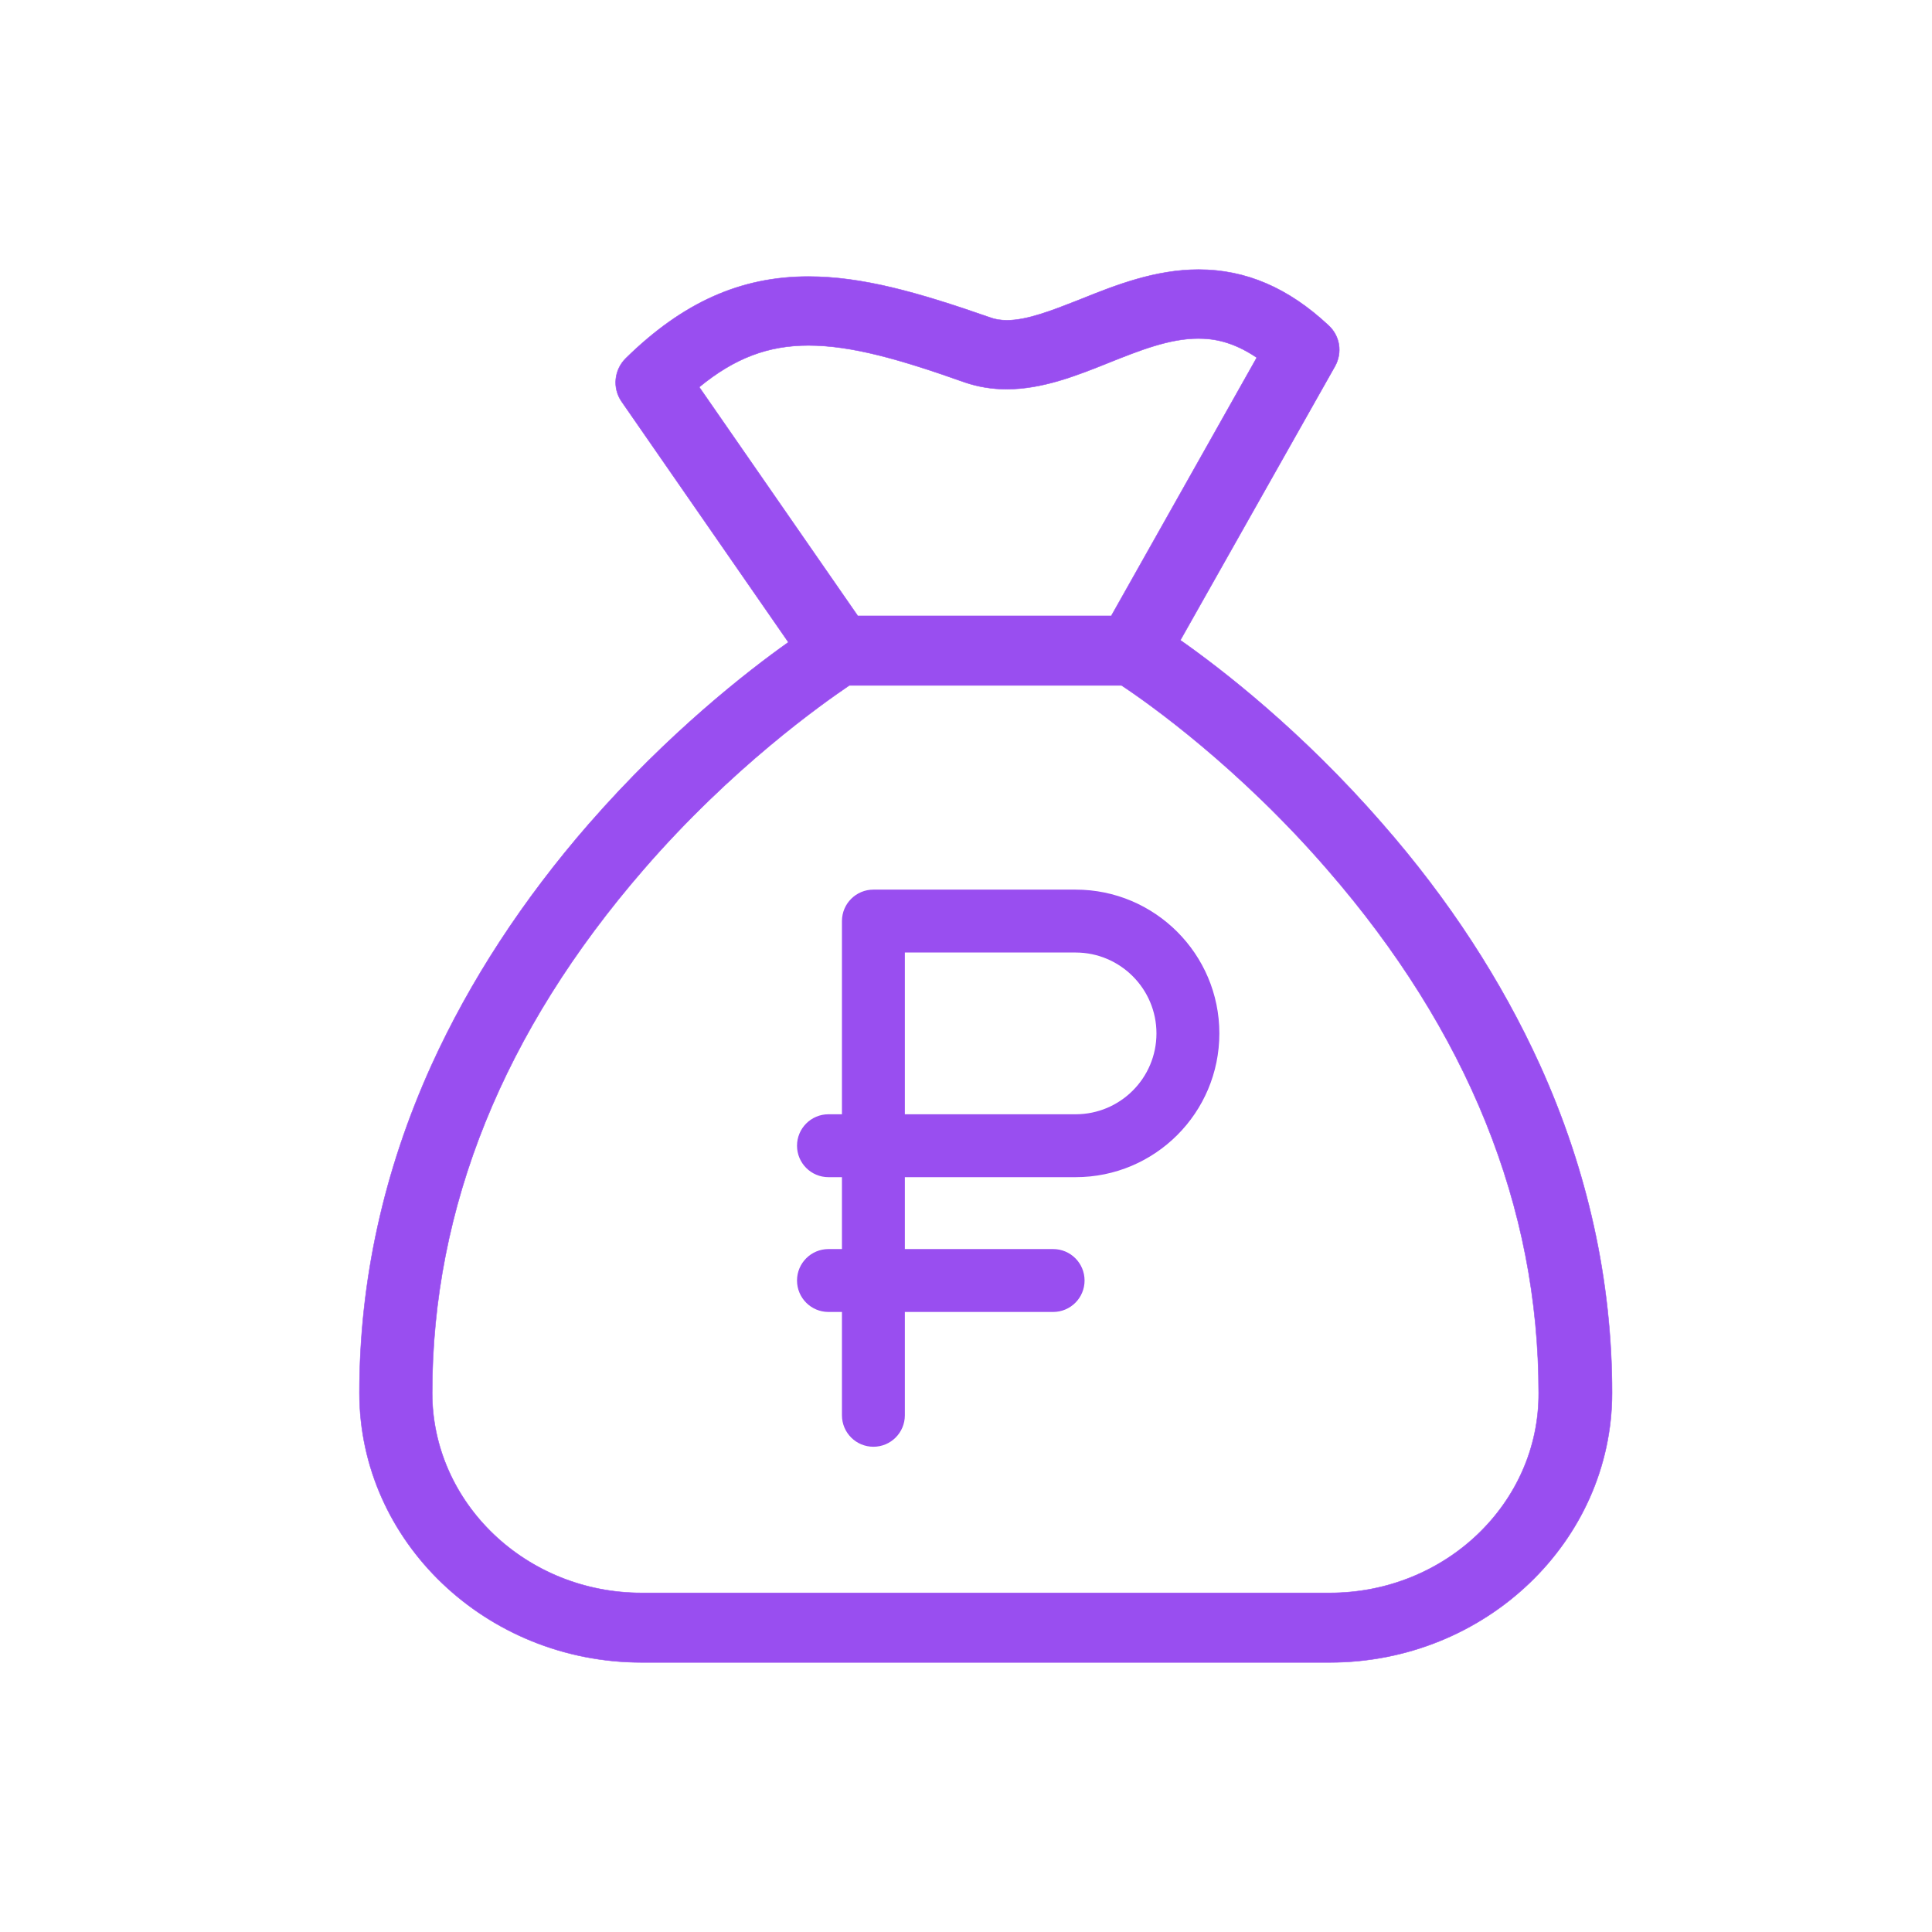 <svg width="43" height="43" viewBox="0 0 43 43" fill="none" xmlns="http://www.w3.org/2000/svg">
<path fill-rule="evenodd" clip-rule="evenodd" d="M34.273 23.704C33.423 21.835 32.249 20.024 30.764 18.329C28.97 16.267 27.182 14.887 26.271 14.249L29.712 8.153C29.881 7.85 29.826 7.476 29.563 7.237C28.673 6.406 27.728 6 26.676 6C25.711 6 24.827 6.348 24.058 6.657L23.995 6.682C23.411 6.912 22.861 7.128 22.412 7.128C22.27 7.128 22.148 7.109 22.027 7.063C20.421 6.503 19.186 6.155 17.992 6.155C16.481 6.155 15.192 6.735 13.931 7.972C13.668 8.23 13.627 8.636 13.836 8.939L17.547 14.295C16.629 14.945 14.875 16.312 13.114 18.329C11.637 20.024 10.456 21.835 9.606 23.704C8.54 26.056 8 28.512 8 31C8 34.306 10.82 37 14.281 37H29.597C33.058 37 35.879 34.306 35.879 31C35.879 28.512 35.339 26.056 34.273 23.704ZM15.563 8.616C16.346 7.972 17.095 7.688 17.992 7.688C18.95 7.688 20.03 7.998 21.467 8.507C21.764 8.61 22.081 8.662 22.405 8.662C23.194 8.662 23.95 8.365 24.672 8.075L24.676 8.073L24.676 8.073C25.37 7.797 26.029 7.534 26.669 7.534C26.979 7.534 27.418 7.585 27.971 7.959L24.733 13.708H19.092L15.563 8.616ZM14.281 35.453H29.597C32.168 35.453 34.259 33.455 34.246 31C34.246 26.862 32.667 22.95 29.543 19.354C27.573 17.079 25.576 15.661 24.962 15.255H18.903C18.296 15.667 16.292 17.079 14.322 19.354C11.205 22.95 9.619 26.869 9.619 31C9.619 33.455 11.711 35.453 14.281 35.453Z" fill="#994EF0"/>
<path d="M30.764 18.329L30.761 18.332L30.761 18.332L30.764 18.329ZM34.273 23.704L34.277 23.702L34.277 23.702L34.273 23.704ZM26.271 14.249L26.226 14.224L26.268 14.254L26.271 14.249ZM29.712 8.153L29.716 8.155L29.716 8.155L29.712 8.153ZM29.563 7.237L29.56 7.241L29.56 7.241L29.563 7.237ZM24.058 6.657L24.06 6.662L24.06 6.662L24.058 6.657ZM23.995 6.682L23.993 6.678V6.678L23.995 6.682ZM22.027 7.063L22.029 7.059L22.029 7.059L22.027 7.063ZM13.931 7.972L13.934 7.976L13.934 7.976L13.931 7.972ZM13.836 8.939L13.832 8.942L13.832 8.942L13.836 8.939ZM17.547 14.295L17.808 14.663L17.551 14.292L17.547 14.295ZM13.114 18.329L13.111 18.326L13.11 18.326L13.114 18.329ZM9.606 23.704L9.601 23.702L9.601 23.702L9.606 23.704ZM15.563 8.616L15.525 8.57L15.559 8.619L15.563 8.616ZM21.467 8.507L21.465 8.512L21.465 8.512L21.467 8.507ZM24.672 8.075L24.67 8.07L24.67 8.07L24.672 8.075ZM24.676 8.073L24.678 8.078L24.678 8.078L24.676 8.073ZM24.676 8.073L24.674 8.069L24.674 8.069L24.676 8.073ZM27.971 7.959L28.025 7.989L27.974 7.955L27.971 7.959ZM24.733 13.708V13.718L24.737 13.71L24.733 13.708ZM19.092 13.708L19.085 13.713H19.092V13.708ZM34.246 31H34.241V31L34.246 31ZM29.543 19.354L29.539 19.357L29.539 19.357L29.543 19.354ZM24.962 15.255L24.965 15.25H24.962V15.255ZM18.903 15.255V15.249L18.9 15.251L18.903 15.255ZM14.322 19.354L14.326 19.357L14.326 19.357L14.322 19.354ZM30.761 18.332C32.245 20.027 33.418 21.838 34.268 23.706L34.277 23.702C33.427 21.833 32.253 20.021 30.768 18.326L30.761 18.332ZM26.268 14.254C27.179 14.892 28.966 16.27 30.761 18.332L30.768 18.326C28.973 16.263 27.185 14.884 26.274 14.245L26.268 14.254ZM29.707 8.15L26.267 14.247L26.275 14.252L29.716 8.155L29.707 8.15ZM29.56 7.241C29.821 7.478 29.875 7.849 29.707 8.15L29.716 8.155C29.886 7.85 29.832 7.474 29.567 7.234L29.56 7.241ZM26.676 6.005C27.727 6.005 28.67 6.41 29.56 7.241L29.567 7.234C28.675 6.402 27.73 5.995 26.676 5.995V6.005ZM24.06 6.662C24.829 6.353 25.712 6.005 26.676 6.005V5.995C25.71 5.995 24.825 6.343 24.056 6.653L24.06 6.662ZM23.997 6.687L24.06 6.662L24.056 6.653L23.993 6.678L23.997 6.687ZM22.412 7.133C22.637 7.133 22.887 7.079 23.154 6.996C23.421 6.913 23.705 6.802 23.997 6.687L23.993 6.678C23.701 6.792 23.418 6.904 23.151 6.986C22.885 7.069 22.636 7.123 22.412 7.123V7.133ZM22.025 7.068C22.147 7.113 22.269 7.133 22.412 7.133V7.123C22.27 7.123 22.149 7.104 22.029 7.059L22.025 7.068ZM17.992 6.16C19.186 6.16 20.42 6.507 22.025 7.068L22.029 7.059C20.423 6.498 19.187 6.15 17.992 6.15V6.16ZM13.934 7.976C15.195 6.739 16.483 6.16 17.992 6.16V6.15C16.479 6.15 15.19 6.73 13.927 7.969L13.934 7.976ZM13.84 8.936C13.633 8.635 13.673 8.232 13.934 7.976L13.927 7.969C13.662 8.228 13.621 8.637 13.832 8.942L13.84 8.936ZM17.551 14.292L13.84 8.936L13.832 8.942L17.543 14.297L17.551 14.292ZM13.118 18.332C14.879 16.316 16.633 14.95 17.55 14.299L17.544 14.29C16.626 14.942 14.872 16.308 13.111 18.326L13.118 18.332ZM9.61 23.706C10.46 21.838 11.641 20.027 13.118 18.332L13.11 18.326C11.633 20.021 10.452 21.833 9.601 23.702L9.61 23.706ZM8.005 31C8.005 28.513 8.545 26.058 9.61 23.706L9.601 23.702C8.535 26.055 7.995 28.511 7.995 31H8.005ZM14.281 36.995C10.823 36.995 8.005 34.303 8.005 31H7.995C7.995 34.309 10.818 37.005 14.281 37.005V36.995ZM29.597 36.995H14.281V37.005H29.597V36.995ZM35.874 31C35.874 34.303 33.056 36.995 29.597 36.995V37.005C33.061 37.005 35.884 34.309 35.884 31H35.874ZM34.268 23.706C35.334 26.058 35.874 28.513 35.874 31H35.884C35.884 28.511 35.344 26.055 34.277 23.702L34.268 23.706ZM17.992 7.683C17.094 7.683 16.344 7.967 15.56 8.613L15.566 8.62C16.348 7.976 17.096 7.693 17.992 7.693V7.683ZM21.469 8.502C20.032 7.993 18.951 7.683 17.992 7.683V7.693C18.949 7.693 20.028 8.002 21.465 8.512L21.469 8.502ZM22.405 8.657C22.081 8.657 21.765 8.605 21.469 8.502L21.465 8.512C21.763 8.615 22.08 8.667 22.405 8.667V8.657ZM24.67 8.07C23.948 8.361 23.193 8.657 22.405 8.657V8.667C23.195 8.667 23.952 8.37 24.674 8.08L24.67 8.07ZM24.674 8.069L24.67 8.07L24.674 8.08L24.678 8.078L24.674 8.069ZM24.674 8.069L24.674 8.069L24.678 8.078L24.678 8.078L24.674 8.069ZM26.669 7.529C26.028 7.529 25.367 7.792 24.674 8.069L24.678 8.078C25.372 7.801 26.03 7.539 26.669 7.539V7.529ZM27.974 7.955C27.42 7.58 26.98 7.529 26.669 7.529V7.539C26.979 7.539 27.416 7.59 27.968 7.963L27.974 7.955ZM24.737 13.71L27.975 7.962L27.967 7.957L24.728 13.706L24.737 13.71ZM19.092 13.713H24.733V13.703H19.092V13.713ZM15.559 8.619L19.088 13.711L19.096 13.705L15.568 8.614L15.559 8.619ZM29.597 35.448H14.281V35.458H29.597V35.448ZM34.241 31C34.254 33.452 32.165 35.448 29.597 35.448V35.458C32.17 35.458 34.264 33.458 34.251 31L34.241 31ZM29.539 19.357C32.663 22.953 34.241 26.863 34.241 31H34.251C34.251 26.861 32.671 22.948 29.547 19.351L29.539 19.357ZM24.959 15.259C25.573 15.665 27.57 17.082 29.539 19.357L29.547 19.351C27.576 17.075 25.579 15.657 24.965 15.251L24.959 15.259ZM18.903 15.26H24.962V15.25H18.903V15.26ZM14.326 19.357C16.295 17.082 18.299 15.671 18.906 15.259L18.9 15.251C18.293 15.663 16.289 17.075 14.318 19.351L14.326 19.357ZM9.624 31C9.624 26.87 11.209 22.953 14.326 19.357L14.318 19.351C11.2 22.948 9.614 26.867 9.614 31H9.624ZM14.281 35.448C11.713 35.448 9.624 33.452 9.624 31H9.614C9.614 33.458 11.708 35.458 14.281 35.458V35.448Z" fill="#994EF0"/>
<path fill-rule="evenodd" clip-rule="evenodd" d="M19.939 21H23.939C25.042 21 25.939 21.897 25.939 23C25.939 24.105 25.044 25 23.939 25H19.939V21ZM23.939 26C25.597 26 26.939 24.657 26.939 23C26.939 21.346 25.593 20 23.939 20H19.439C19.163 20 18.939 20.224 18.939 20.5V25H18.439C18.163 25 17.939 25.224 17.939 25.5C17.939 25.776 18.163 26 18.439 26H18.939V28H18.439C18.163 28 17.939 28.224 17.939 28.5C17.939 28.776 18.163 29 18.439 29H18.939V31.5C18.939 31.776 19.163 32 19.439 32C19.715 32 19.939 31.776 19.939 31.5V29H23.439C23.715 29 23.939 28.776 23.939 28.5C23.939 28.224 23.715 28 23.439 28H19.939V26H23.939Z" fill="#994EF0"/>
<path d="M19.939 21V20.8H19.739V21H19.939ZM19.939 25H19.739V25.2H19.939V25ZM18.939 25V25.2H19.139V25H18.939ZM18.939 26H19.139V25.8H18.939V26ZM18.939 28V28.2H19.139V28H18.939ZM18.939 29H19.139V28.8H18.939V29ZM19.939 29V28.8H19.739V29H19.939ZM19.939 28H19.739V28.2H19.939V28ZM19.939 26V25.8H19.739V26H19.939ZM19.939 21.2H23.939V20.8H19.939V21.2ZM23.939 21.2C24.932 21.2 25.739 22.008 25.739 23H26.139C26.139 21.787 25.152 20.8 23.939 20.8V21.2ZM25.739 23C25.739 23.994 24.934 24.8 23.939 24.8V25.2C25.154 25.2 26.139 24.215 26.139 23H25.739ZM23.939 24.8H19.939V25.2H23.939V24.8ZM20.139 25V21H19.739V25H20.139ZM23.939 26.2C25.707 26.2 27.139 24.768 27.139 23H26.739C26.739 24.547 25.486 25.8 23.939 25.8V26.2ZM27.139 23C27.139 21.235 25.704 19.8 23.939 19.8V20.2C25.483 20.2 26.739 21.456 26.739 23H27.139ZM23.939 19.8H19.439V20.2H23.939V19.8ZM19.439 19.8C19.053 19.8 18.739 20.113 18.739 20.5H19.139C19.139 20.334 19.274 20.2 19.439 20.2V19.8ZM18.739 20.5V25H19.139V20.5H18.739ZM18.939 24.8H18.439V25.2H18.939V24.8ZM18.439 24.8C18.053 24.8 17.739 25.113 17.739 25.5H18.139C18.139 25.334 18.274 25.2 18.439 25.2V24.8ZM17.739 25.5C17.739 25.887 18.053 26.2 18.439 26.2V25.8C18.274 25.8 18.139 25.666 18.139 25.5H17.739ZM18.439 26.2H18.939V25.8H18.439V26.2ZM18.739 26V28H19.139V26H18.739ZM18.939 27.8H18.439V28.2H18.939V27.8ZM18.439 27.8C18.053 27.8 17.739 28.113 17.739 28.5H18.139C18.139 28.334 18.274 28.2 18.439 28.2V27.8ZM17.739 28.5C17.739 28.887 18.053 29.2 18.439 29.2V28.8C18.274 28.8 18.139 28.666 18.139 28.5H17.739ZM18.439 29.2H18.939V28.8H18.439V29.2ZM18.739 29V31.5H19.139V29H18.739ZM18.739 31.5C18.739 31.887 19.053 32.2 19.439 32.2V31.8C19.274 31.8 19.139 31.666 19.139 31.5H18.739ZM19.439 32.2C19.826 32.2 20.139 31.887 20.139 31.5H19.739C19.739 31.666 19.605 31.8 19.439 31.8V32.2ZM20.139 31.5V29H19.739V31.5H20.139ZM19.939 29.2H23.439V28.8H19.939V29.2ZM23.439 29.2C23.826 29.2 24.139 28.887 24.139 28.5H23.739C23.739 28.666 23.605 28.8 23.439 28.8V29.2ZM24.139 28.5C24.139 28.113 23.826 27.8 23.439 27.8V28.2C23.605 28.2 23.739 28.334 23.739 28.5H24.139ZM23.439 27.8H19.939V28.2H23.439V27.8ZM20.139 28V26H19.739V28H20.139ZM19.939 26.2H23.939V25.8H19.939V26.2Z" fill="#994EF0"/>
</svg>
